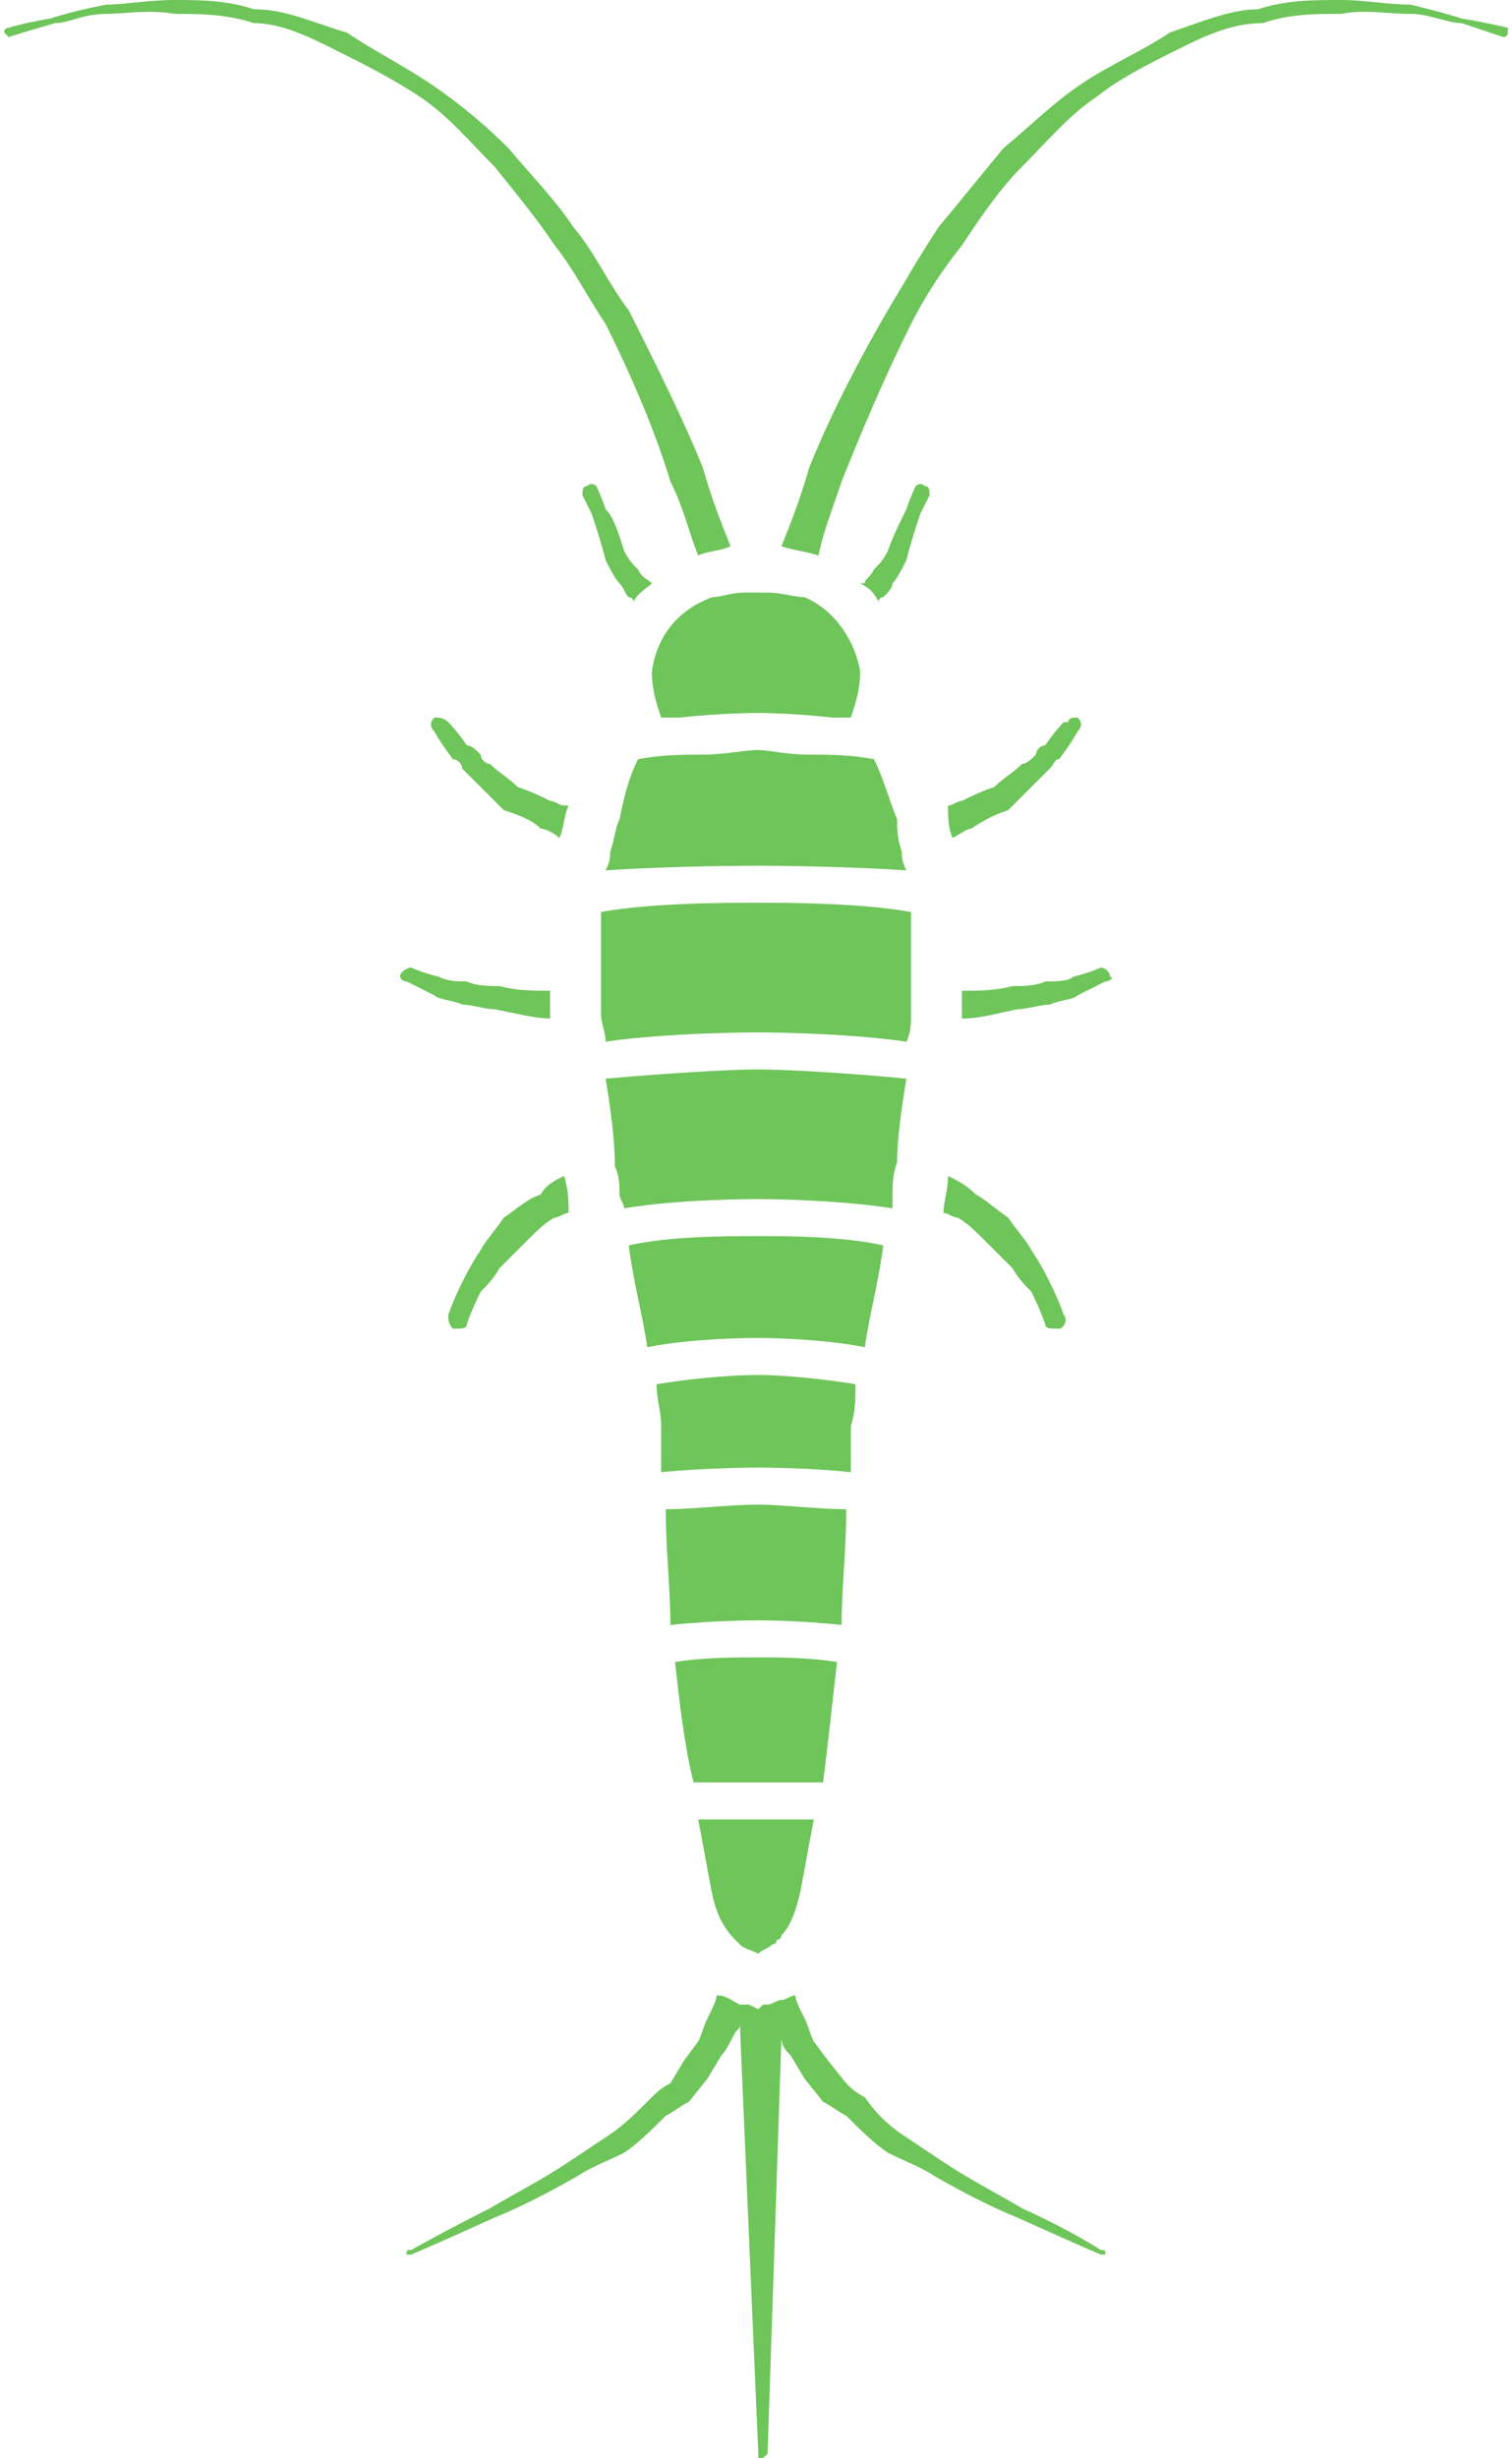 <?xml version="1.0" encoding="UTF-8" standalone="no"?>
<!-- Creator: CorelDRAW X8 -->

<svg
   xmlns:dc="http://purl.org/dc/elements/1.1/"
   xmlns:cc="http://creativecommons.org/ns#"
   xmlns:rdf="http://www.w3.org/1999/02/22-rdf-syntax-ns#"
   xmlns:svg="http://www.w3.org/2000/svg"
   xmlns="http://www.w3.org/2000/svg"
   xmlns:sodipodi="http://sodipodi.sourceforge.net/DTD/sodipodi-0.dtd"
   xmlns:inkscape="http://www.inkscape.org/namespaces/inkscape"
   xml:space="preserve"
   width="8px"
   height="13px"
   version="1.1"
   shape-rendering="geometricPrecision"
   text-rendering="geometricPrecision"
   image-rendering="optimizeQuality"
   fill-rule="evenodd"
   clip-rule="evenodd"
   viewBox="0 0 325 531"
   id="svg7243"
   inkscape:version="0.91 r13725"
   sodipodi:docname="green-mokrica.svg"><defs
     id="defs7290" /><sodipodi:namedview
     pagecolor="#ffffff"
     bordercolor="#666666"
     borderopacity="1"
     objecttolerance="10"
     gridtolerance="10"
     guidetolerance="10"
     inkscape:pageopacity="0"
     inkscape:pageshadow="2"
     inkscape:window-width="1280"
     inkscape:window-height="743"
     id="namedview7288"
     showgrid="false"
     inkscape:zoom="18.153846"
     inkscape:cx="4"
     inkscape:cy="6.5"
     inkscape:window-x="0"
     inkscape:window-y="0"
     inkscape:window-maximized="1"
     inkscape:current-layer="Слой_x0020_1" /><g
     id="Слой_x0020_1"><g
       id="_1635231792"
       style="fill:#6ec559;fill-opacity:1"><path
         fill="white"
         fill-rule="nonzero"
         d="M220 477c-5,-3 -11,-6 -17,-10 -3,-2 -6,-4 -9,-6 -3,-2 -6,-5 -8,-8 -2,-1 -3,-2 -4,-3l-4 -5 -3 -4c-1,-2 -1,-3 -2,-5 -1,-2 -2,-4 -2,-5 -1,0 -2,1 -3,1 -1,0 -2,1 -3,1l-1 0 -1 1 -2 -1 -1 0c0,0 -1,0 -1,0 -2,-1 -3,-2 -5,-2 0,1 -1,3 -2,5 -1,2 -1,3 -2,5l-3 4 -3 5c-2,1 -3,2 -4,3 -3,3 -6,6 -9,8 -3,2 -6,4 -9,6 -6,4 -12,7 -17,10 -10,5 -17,9 -17,9 -1,0 -1,0 -1,1 1,0 1,0 1,0 0,0 7,-3 18,-8 5,-2 11,-5 18,-9 3,-2 6,-3 10,-5 3,-2 6,-5 9,-8 2,-1 3,-2 5,-3l4 -5 3 -5c1,-1 2,-3 3,-5 1,-1 1,-1 1,-2l4 93c0,1 0,1 0,1 1,0 1,0 2,-1l3 -90c0,2 1,3 2,4l3 5 4 5c2,1 3,2 5,3 3,3 6,6 9,8 4,2 7,3 10,5 7,4 13,7 18,9 11,5 18,8 18,8 0,0 1,0 1,0 0,-1 0,-1 -1,-1 0,0 -6,-4 -17,-9z"
         id="path7248"
         style="fill:#6ec559;fill-opacity:1" /><path
         fill="white"
         fill-rule="nonzero"
         d="M205 181c2,-1 3,-2 4,-2 3,-2 5,-3 8,-4 2,-2 4,-4 6,-6 1,-1 2,-2 3,-3 1,-1 1,-2 2,-2 3,-4 4,-6 4,-6 1,-1 1,-2 0,-3 -1,0 -2,0 -2,1l-1 0c0,0 -2,2 -4,5 -1,0 -2,1 -2,2 -1,1 -2,2 -3,2 -2,2 -4,3 -6,5 -3,1 -5,2 -7,3 -1,0 -2,1 -3,1 0,0 0,0 0,0 0,2 0,5 1,7 0,0 0,0 0,0z"
         id="path7250"
         style="fill:#6ec559;fill-opacity:1" /><path
         fill="white"
         fill-rule="nonzero"
         d="M237 209l0 0c0,0 -2,1 -6,2 -1,1 -4,1 -6,1 -2,1 -5,1 -7,1 -4,1 -7,1 -11,1 0,2 0,4 0,6 4,0 7,-1 12,-2 2,0 5,-1 7,-1 2,-1 5,-1 6,-2 4,-2 6,-3 6,-3 1,0 2,-1 1,-1 0,-1 -1,-2 -2,-2z"
         id="path7252"
         style="fill:#6ec559;fill-opacity:1" /><path
         fill="white"
         fill-rule="nonzero"
         d="M206 263c2,1 4,3 6,5 2,2 4,4 6,6 1,2 3,4 4,5 2,4 3,7 3,7 0,1 1,1 3,1 1,0 2,-2 1,-3 0,0 -1,-3 -3,-7 -1,-2 -2,-4 -4,-7 -1,-2 -3,-4 -5,-7 -3,-2 -5,-4 -7,-5 -2,-2 -4,-3 -6,-4 0,3 -1,6 -1,8 1,0 2,1 3,1z"
         id="path7254"
         style="fill:#6ec559;fill-opacity:1" /><path
         fill="white"
         fill-rule="nonzero"
         d="M121 174c-1,0 -2,-1 -3,-1 -2,-1 -4,-2 -7,-3 -2,-2 -4,-3 -6,-5 -1,0 -2,-1 -2,-2 -1,-1 -2,-2 -3,-2 -2,-3 -4,-5 -4,-5l0 0c-1,-1 -2,-1 -3,-1 -1,1 -1,2 0,3 0,0 1,2 4,6 1,0 2,1 2,2 1,1 2,2 3,3 2,2 4,4 6,6 3,1 6,2 8,4 1,0 3,1 4,2 0,0 0,0 0,0 1,-2 1,-5 2,-7 0,0 -1,0 -1,0z"
         id="path7256"
         style="fill:#6ec559;fill-opacity:1" /><path
         fill="white"
         fill-rule="nonzero"
         d="M99 217c2,0 5,1 7,1 5,1 9,2 12,2 0,-2 0,-4 0,-6 -4,0 -7,0 -11,-1 -2,0 -5,0 -7,-1 -2,0 -4,0 -6,-1 -4,-1 -6,-2 -6,-2l0 0c-1,0 -2,1 -2,1 -1,1 0,2 1,2 0,0 2,1 6,3 1,1 4,1 6,2z"
         id="path7258"
         style="fill:#6ec559;fill-opacity:1" /><path
         fill="white"
         fill-rule="nonzero"
         d="M108 263c-2,3 -4,5 -5,7 -2,3 -3,5 -4,7 -2,4 -3,7 -3,7 0,1 0,2 1,3 2,0 3,0 3,-1 0,0 1,-3 3,-7 1,-1 3,-3 4,-5 2,-2 4,-4 6,-6 2,-2 4,-4 6,-5 1,0 2,-1 3,-1 0,-2 0,-5 -1,-8 -2,1 -4,2 -5,4 -3,1 -5,3 -8,5z"
         id="path7260"
         style="fill:#6ec559;fill-opacity:1" /><path
         fill="white"
         fill-rule="nonzero"
         d="M200 107l0 0c0,-1 0,-2 -1,-2 -1,-1 -2,0 -2,0 0,0 -1,2 -2,5 -1,2 -3,6 -4,9 -1,2 -2,3 -3,4 -1,2 -2,2 -2,3 0,0 -1,0 -1,0 2,1 3,2 4,4 0,-1 1,-1 1,-1 1,-1 2,-2 2,-3 1,-1 2,-3 3,-5 1,-4 2,-7 3,-10 1,-2 2,-4 2,-4z"
         id="path7262"
         style="fill:#6ec559;fill-opacity:1" /><path
         fill="white"
         fill-rule="nonzero"
         d="M133 126c1,1 1,2 2,3 0,0 1,0 1,1 1,-2 3,-3 4,-4 0,0 0,0 0,0 -1,-1 -2,-1 -3,-3 -1,-1 -2,-2 -3,-4 -1,-3 -2,-7 -4,-9 -1,-3 -2,-5 -2,-5 0,0 -1,-1 -2,0 -1,0 -1,1 -1,2l0 0c0,0 1,2 2,4 1,3 2,6 3,10 1,2 2,4 3,5z"
         id="path7264"
         style="fill:#6ec559;fill-opacity:1" /><path
         fill="white"
         fill-rule="nonzero"
         d="M325 6c0,0 -4,-1 -10,-2 -3,-1 -7,-2 -11,-3 -5,0 -10,-1 -15,-1 -6,0 -12,0 -18,2 -6,0 -13,3 -19,5 -6,4 -13,7 -19,11 -6,4 -11,9 -17,14 -5,6 -9,11 -14,17 -4,6 -8,13 -11,18 -7,12 -13,24 -17,34 -2,7 -4,12 -6,17 3,1 5,1 8,2 1,-5 3,-10 5,-16 4,-10 9,-22 15,-34 3,-6 7,-12 11,-17 4,-6 8,-12 13,-17 5,-5 10,-11 16,-15 5,-4 11,-7 17,-10 6,-3 12,-6 19,-6 6,-2 11,-2 17,-2 5,-1 10,0 15,0 4,0 8,2 11,2 6,2 9,3 9,3l0 0c1,0 1,-1 1,-1 0,0 0,-1 0,-1z"
         id="path7266"
         style="fill:#6ec559;fill-opacity:1" /><path
         fill="white"
         fill-rule="nonzero"
         d="M106 36c4,5 9,11 13,17 4,5 7,11 11,17 6,12 11,24 14,34 3,6 4,11 6,16 2,-1 5,-1 7,-2 -2,-5 -4,-10 -6,-17 -4,-10 -10,-22 -16,-34 -4,-5 -7,-12 -12,-18 -4,-6 -9,-11 -14,-17 -5,-5 -11,-10 -17,-14 -6,-4 -12,-7 -18,-11 -7,-2 -13,-5 -20,-5 -6,-2 -12,-2 -17,-2 -6,0 -11,1 -15,1 -5,1 -9,2 -12,3 -6,1 -9,2 -9,2 -1,0 -1,1 -1,1 0,0 1,1 1,1l0 0c0,0 3,-1 10,-3 3,0 6,-2 11,-2 4,0 9,-1 15,0 5,0 11,0 17,2 6,0 12,3 18,6 6,3 12,6 18,10 6,4 11,10 16,15z"
         id="path7268"
         style="fill:#6ec559;fill-opacity:1" /><path
         fill="white"
         fill-rule="nonzero"
         d="M140 145c0,4 1,7 2,10 2,0 3,0 4,0 9,-1 17,-1 17,-1 0,0 7,0 16,1 1,0 3,0 4,0 1,-3 2,-6 2,-10 -1,-6 -5,-13 -12,-16 -2,0 -5,-1 -8,-1 0,0 -1,0 -1,0 -1,0 -1,0 -1,0 -1,0 -1,0 -2,0 0,0 0,0 -1,0 -3,0 -5,1 -7,1 -8,3 -12,9 -13,16z"
         id="path7270"
         style="fill:#6ec559;fill-opacity:1" /><path
         fill="white"
         fill-rule="nonzero"
         d="M196 219c0,-2 0,-3 0,-5 0,-6 0,-12 0,-17 -11,-2 -27,-2 -33,-2 -7,0 -23,0 -34,2 0,5 0,11 0,17 0,2 0,3 0,5 0,2 1,4 1,6 14,-2 32,-2 33,-2 0,0 18,0 32,2 1,-2 1,-4 1,-6z"
         id="path7272"
         style="fill:#6ec559;fill-opacity:1" /><path
         fill="white"
         fill-rule="nonzero"
         d="M190 269c-9,-2 -21,-2 -27,-2 -7,0 -19,0 -28,2 1,8 3,15 4,22 10,-2 23,-2 24,-2 0,0 13,0 23,2 1,-7 3,-14 4,-22z"
         id="path7274"
         style="fill:#6ec559;fill-opacity:1" /><path
         fill="white"
         fill-rule="nonzero"
         d="M182 326c-6,0 -14,-1 -19,-1 -6,0 -14,1 -20,1 0,9 1,17 1,25 9,-1 19,-1 19,-1 0,0 9,0 18,1 0,-8 1,-16 1,-25z"
         id="path7276"
         style="fill:#6ec559;fill-opacity:1" /><path
         fill="white"
         fill-rule="nonzero"
         d="M183 308c1,-3 1,-6 1,-9 -6,-1 -15,-2 -21,-2 -7,0 -16,1 -22,2 0,3 1,6 1,9 0,4 0,7 0,10 10,-1 21,-1 21,-1 0,0 11,0 20,1 0,-3 0,-6 0,-10z"
         id="path7278"
         style="fill:#6ec559;fill-opacity:1" /><path
         fill="white"
         fill-rule="nonzero"
         d="M192 258c0,-2 0,-4 1,-7 0,-5 1,-12 2,-18 -10,-1 -25,-2 -32,-2 -7,0 -22,1 -33,2 1,6 2,13 2,19 1,2 1,4 1,6 0,1 1,2 1,3 12,-2 28,-2 29,-2 0,0 16,0 29,2 0,-1 0,-2 0,-3z"
         id="path7280"
         style="fill:#6ec559;fill-opacity:1" /><path
         fill="white"
         fill-rule="nonzero"
         d="M150 393c1,5 2,11 3,16 1,5 3,8 5,10 0,0 0,0 1,1 0,0 0,0 0,0 1,1 2,1 4,2 1,-1 2,-1 3,-2 1,0 1,-1 1,-1 1,0 1,-1 1,-1 2,-2 3,-5 4,-9 1,-5 2,-11 3,-16 -4,0 -9,0 -12,0 -4,0 -9,0 -13,0z"
         id="path7282"
         style="fill:#6ec559;fill-opacity:1" /><path
         fill="white"
         fill-rule="nonzero"
         d="M180 359c-6,-1 -13,-1 -17,-1 -5,0 -12,0 -18,1 1,9 2,18 4,26 7,0 14,0 14,0 0,0 6,0 14,0 1,-8 2,-17 3,-26z"
         id="path7284"
         style="fill:#6ec559;fill-opacity:1" /><path
         fill="white"
         fill-rule="nonzero"
         d="M163 162c-3,0 -7,1 -12,1 -4,0 -9,0 -14,1 0,0 0,0 0,0 -2,4 -3,8 -4,13 -1,2 -1,4 -2,7 0,1 0,2 -1,4 0,0 0,0 0,0 15,-1 32,-1 33,-1 0,0 17,0 32,1 0,0 0,0 0,0 -1,-2 -1,-3 -1,-4 -1,-3 -1,-5 -1,-7 -2,-5 -3,-9 -5,-13 0,0 0,0 0,0 -5,-1 -10,-1 -14,-1 -5,0 -9,-1 -11,-1z"
         id="path7286"
         style="fill:#6ec559;fill-opacity:1" /></g></g></svg>
